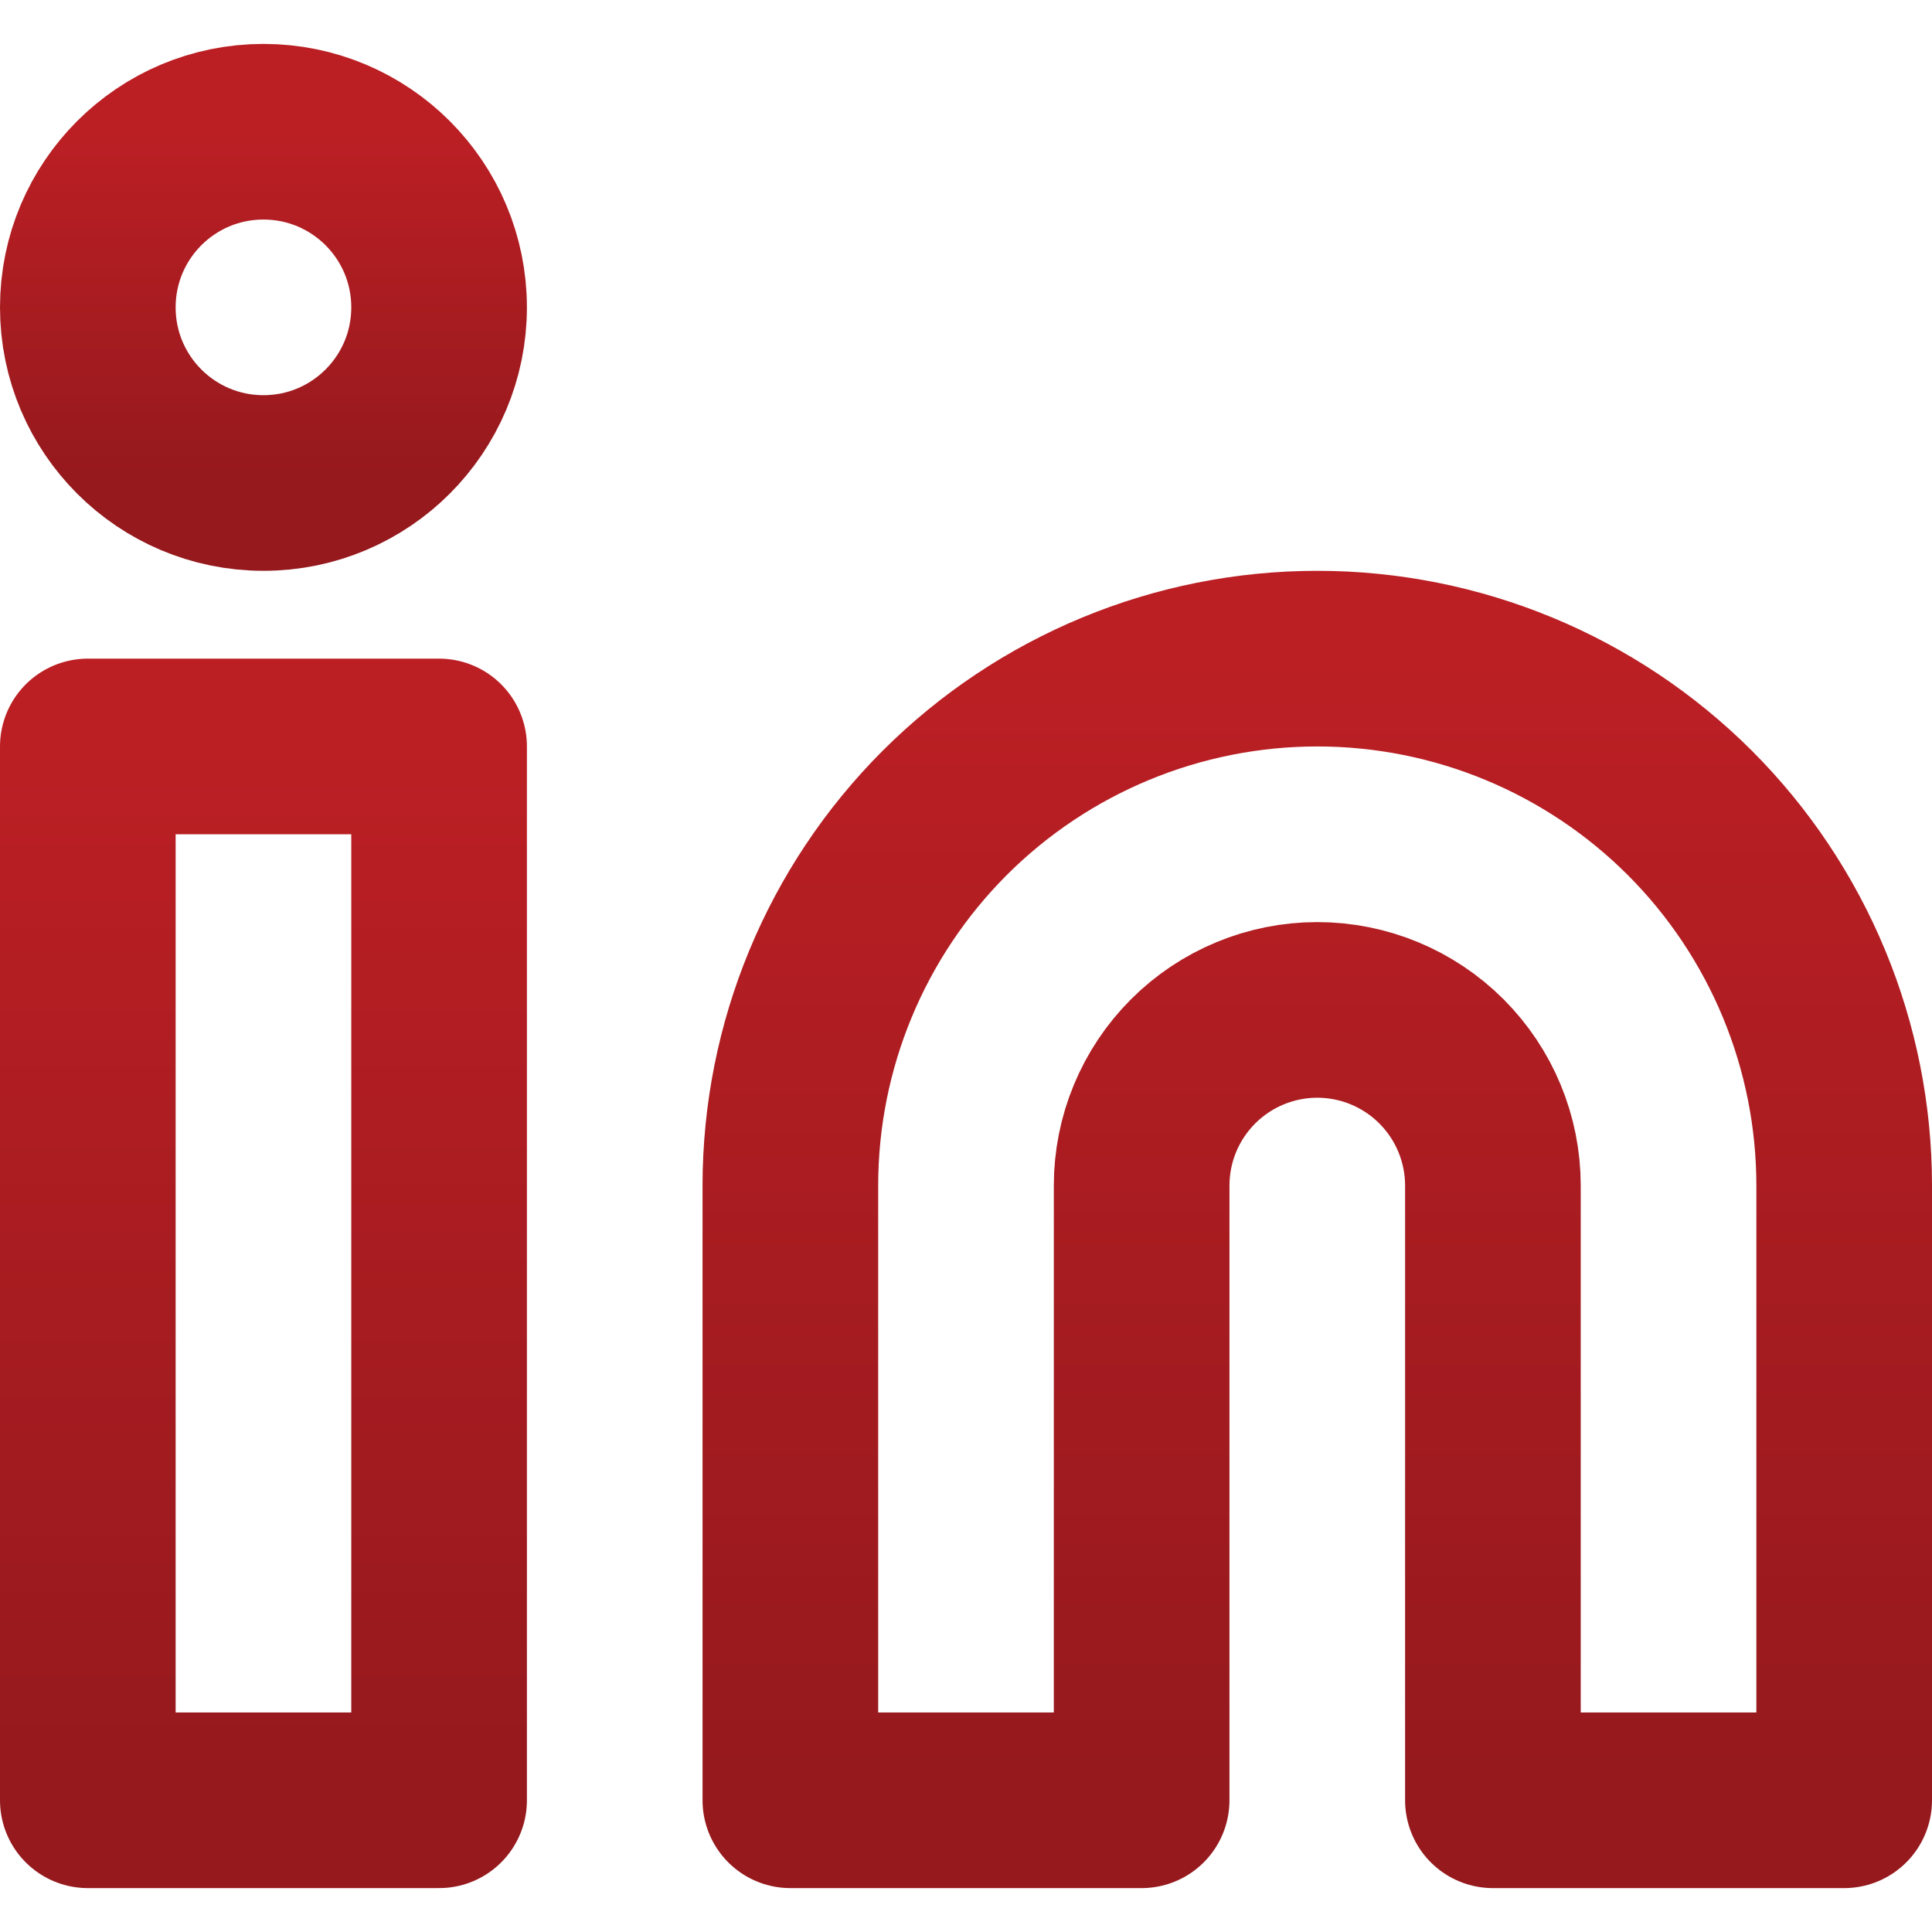 


<svg width="22" height="22" viewBox="0 0 22 22" fill="none" xmlns="http://www.w3.org/2000/svg">
<path d="M15 7.5C16.591 7.5 18.117 8.132 19.243 9.257C20.368 10.383 21 11.909 21 13.5V20.5H17V13.5C17 12.97 16.789 12.461 16.414 12.086C16.039 11.711 15.53 11.5 15 11.5C14.47 11.5 13.961 11.711 13.586 12.086C13.211 12.461 13 12.97 13 13.5V20.5H9V13.5C9 11.909 9.632 10.383 10.757 9.257C11.883 8.132 13.409 7.5 15 7.5Z" stroke="url(#paint0_linear_23_429)" stroke-width="2" stroke-linecap="round" stroke-linejoin="round"/>
<path d="M5 8.5H1V20.5H5V8.5Z" stroke="url(#paint1_linear_23_429)" stroke-width="2" stroke-linecap="round" stroke-linejoin="round"/>
<path d="M3 5.5C4.105 5.5 5 4.605 5 3.5C5 2.395 4.105 1.5 3 1.5C1.895 1.5 1 2.395 1 3.5C1 4.605 1.895 5.5 3 5.5Z" stroke="url(#paint2_linear_23_429)" stroke-width="2" stroke-linecap="round" stroke-linejoin="round"/>
<defs>
<linearGradient id="paint0_linear_23_429" x1="15" y1="7.5" x2="15" y2="20.5" gradientUnits="userSpaceOnUse">
<stop stop-color="#BB1F24"/>
<stop offset="1" stop-color="#95191D"/>
</linearGradient>
<linearGradient id="paint1_linear_23_429" x1="3" y1="8.5" x2="3" y2="20.5" gradientUnits="userSpaceOnUse">
<stop stop-color="#BB1F24"/>
<stop offset="1" stop-color="#95191D"/>
</linearGradient>
<linearGradient id="paint2_linear_23_429" x1="3" y1="1.5" x2="3" y2="5.5" gradientUnits="userSpaceOnUse">
<stop stop-color="#BB1F24"/>
<stop offset="1" stop-color="#95191D"/>
</linearGradient>
</defs>
</svg>
